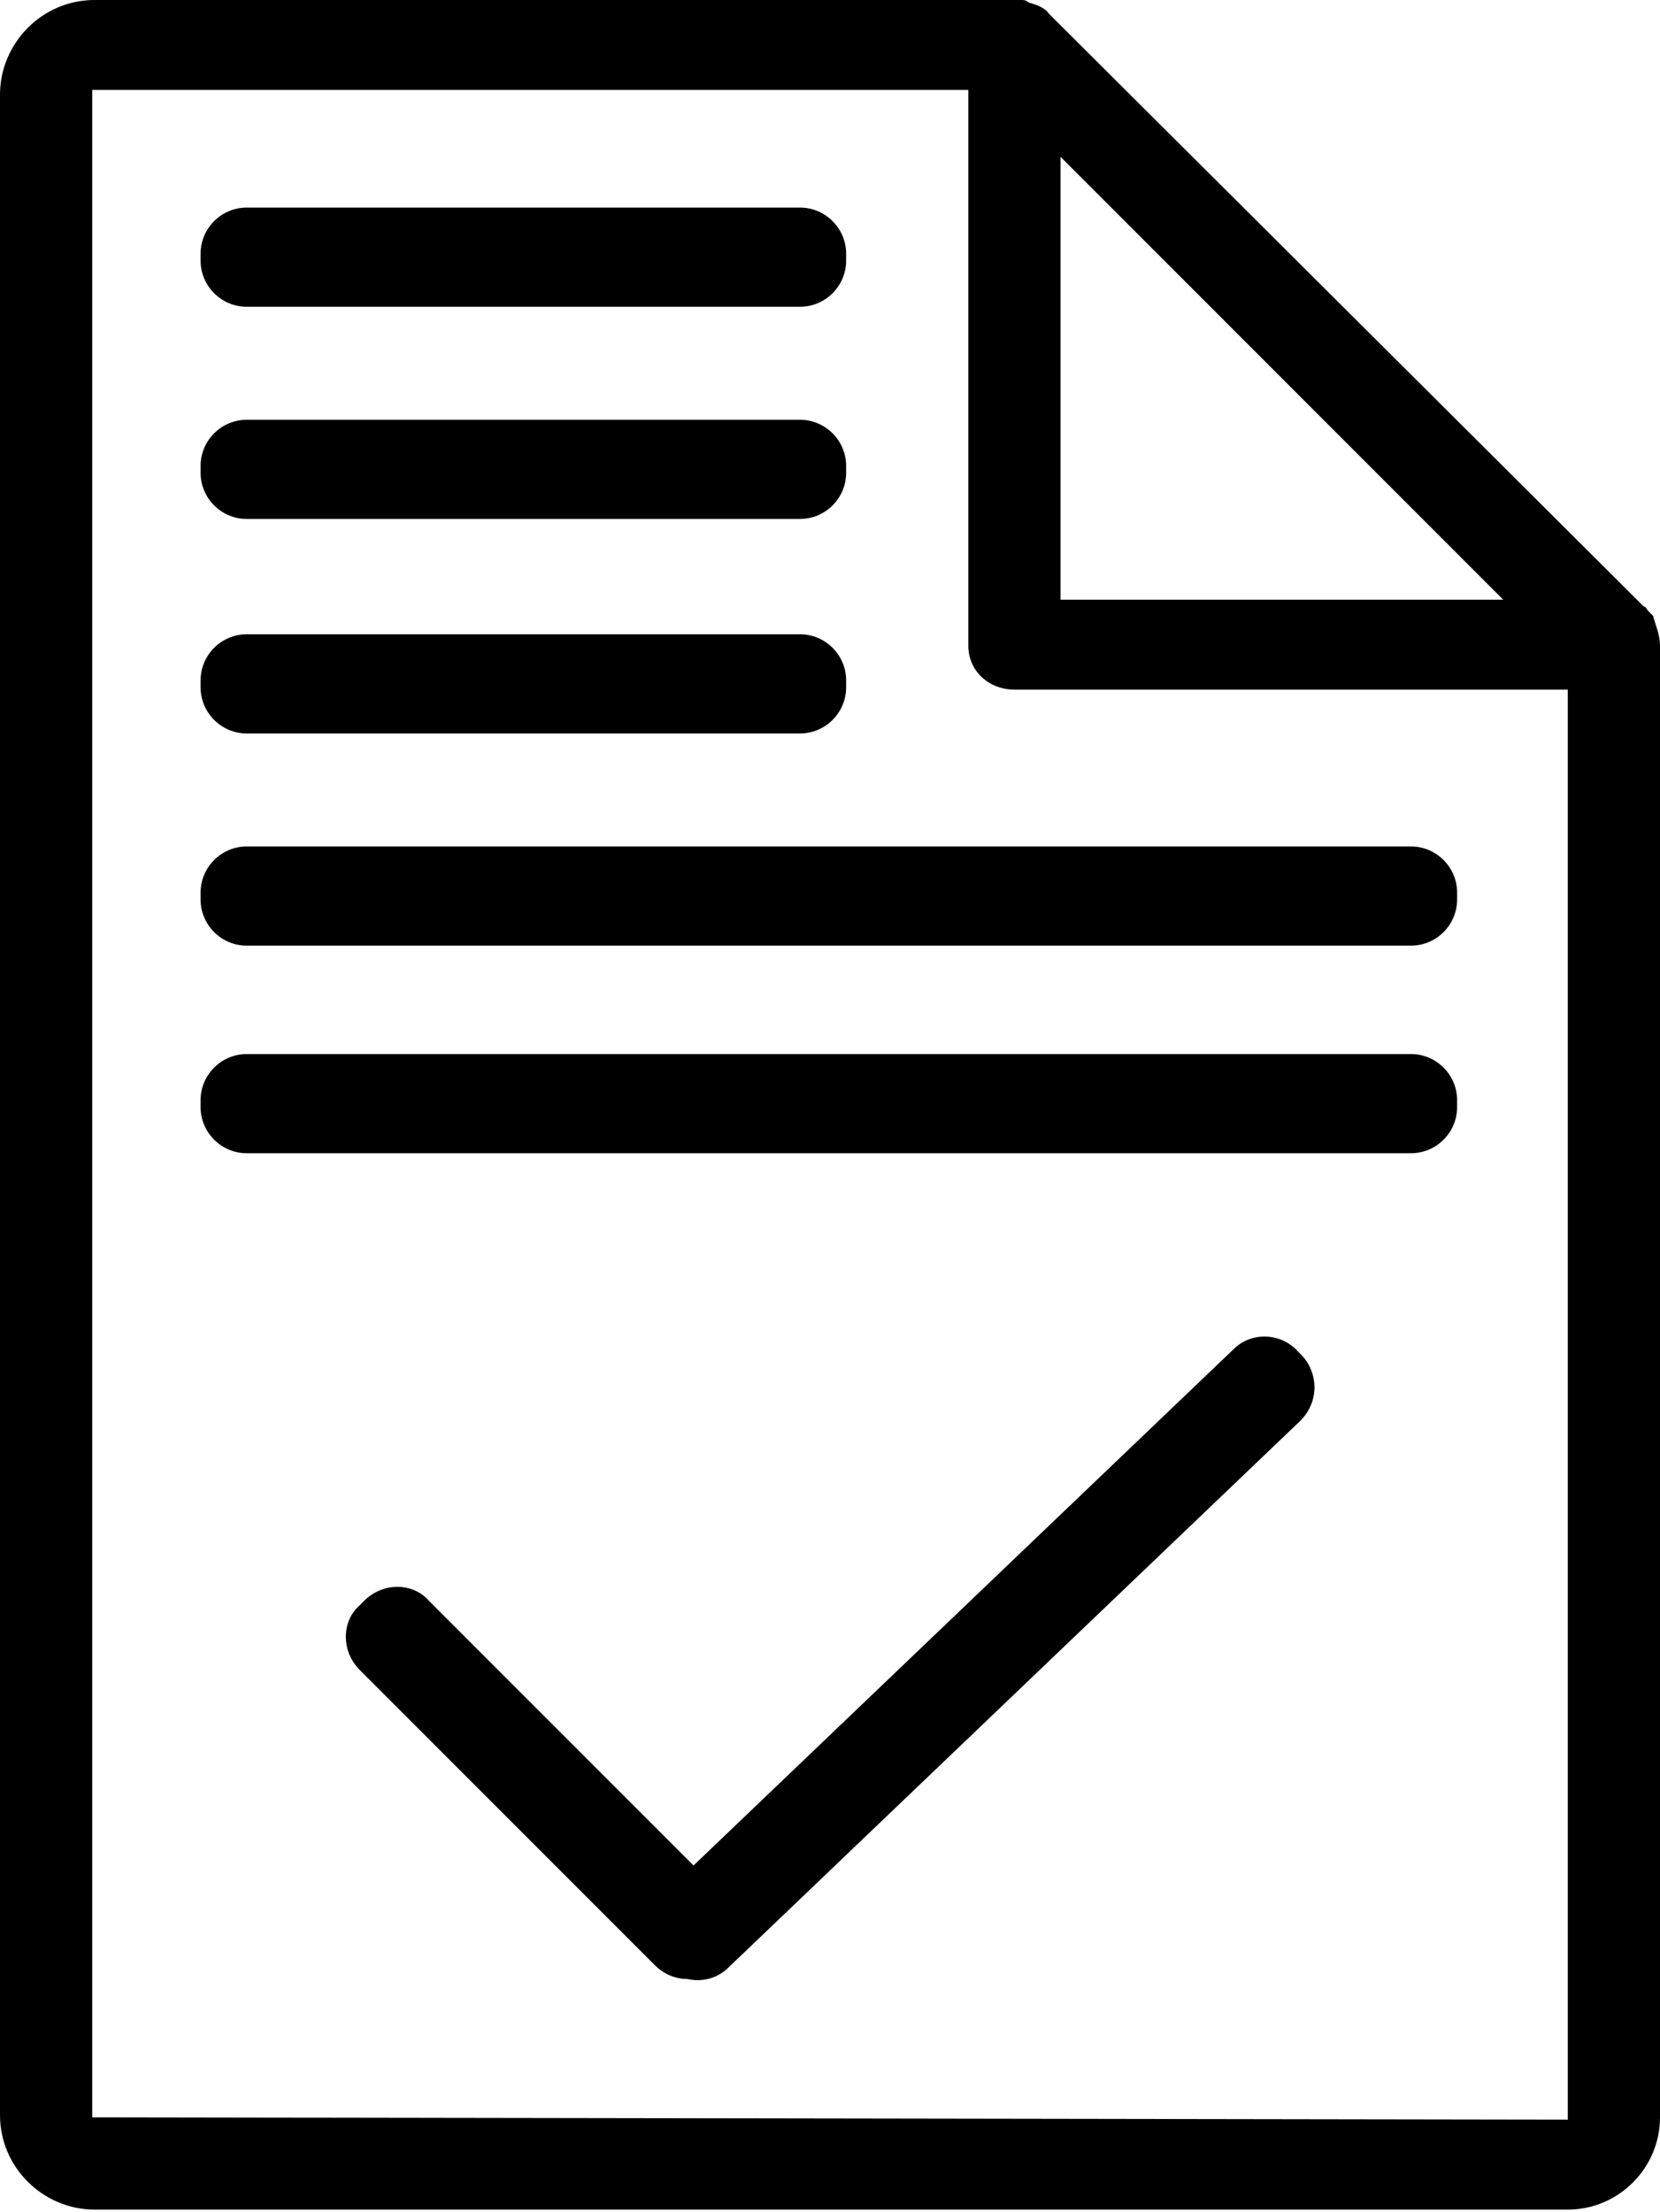 <?xml version="1.0" encoding="utf-8"?>
<!-- Generator: Adobe Illustrator 22.1.0, SVG Export Plug-In . SVG Version: 6.00 Build 0)  -->
<svg version="1.1" id="Layer_1" xmlns="http://www.w3.org/2000/svg" xmlns:xlink="http://www.w3.org/1999/xlink" x="0px" y="0px"
	 viewBox="0 0 72 95.9" style="enable-background:new 0 0 72 95.9;" xml:space="preserve">

<path class="st0" d="M72,28c0,0.1,0,0.1,0,0.2v63.6c0,2.2-1.8,4-4,4H4.1C1.9,95.8,0,94,0,91.7V4.1C0,1.9,1.8,0,4.1,0H44
	c0.1,0,0.2,0,0.3,0s0.2,0,0.3,0.1c0.3,0.1,0.7,0.2,0.9,0.5l25.8,25.7c0.1,0,0.1,0.1,0.2,0.2s0.1,0.1,0.2,0.2
	C71.8,27.1,72,27.5,72,28z M4,3.9v87.9l64,0.1v-62H44c-1.1,0-2-0.8-2-1.9V3.9H4z M46,6.8V26h19.2L46,6.8z"/>
<path class="st0" d="M34.7,13.3h-24c-1.1,0-2-0.9-2-2V11c0-1.1,0.9-2,2-2h24c1.1,0,2,0.9,2,2v0.3C36.7,12.4,35.8,13.3,34.7,13.3z"/>
<path class="st0" d="M34.7,22.5h-24c-1.1,0-2-0.9-2-2v-0.3c0-1.1,0.9-2,2-2h24c1.1,0,2,0.9,2,2v0.3C36.7,21.6,35.8,22.5,34.7,22.5z"
	/>
<path class="st0" d="M34.7,31.8h-24c-1.1,0-2-0.9-2-2v-0.3c0-1.1,0.9-2,2-2h24c1.1,0,2,0.9,2,2v0.3C36.7,30.9,35.8,31.8,34.7,31.8z"
	/>
<path class="st0" d="M61.2,41H10.7c-1.1,0-2-0.9-2-2v-0.3c0-1.1,0.9-2,2-2h50.5c1.1,0,2,0.9,2,2V39C63.2,40.1,62.3,41,61.2,41z"/>
<path class="st0" d="M61.2,50H10.7c-1.1,0-2-0.9-2-2v-0.3c0-1.1,0.9-2,2-2h50.5c1.1,0,2,0.9,2,2V48C63.2,49.1,62.3,50,61.2,50z"/>
<path class="st0" d="M56.4,61.6L31.6,85.3c-0.8,0.8-2.1,0.7-2.8-0.1L28.6,85c-0.8-0.8-0.7-2.1,0.1-2.8l24.8-23.7
	c0.8-0.8,2.1-0.7,2.8,0.1l0.2,0.2C57.2,59.6,57.2,60.8,56.4,61.6z"/>
<path class="st0" d="M28.4,85.2L15.6,72.4c-0.8-0.8-0.8-2.1,0-2.8l0.2-0.2c0.8-0.8,2.1-0.8,2.8,0l12.8,12.8c0.8,0.8,0.8,2.1,0,2.8
	l-0.2,0.2C30.4,86,29.2,86,28.4,85.2z"/>
</svg>
